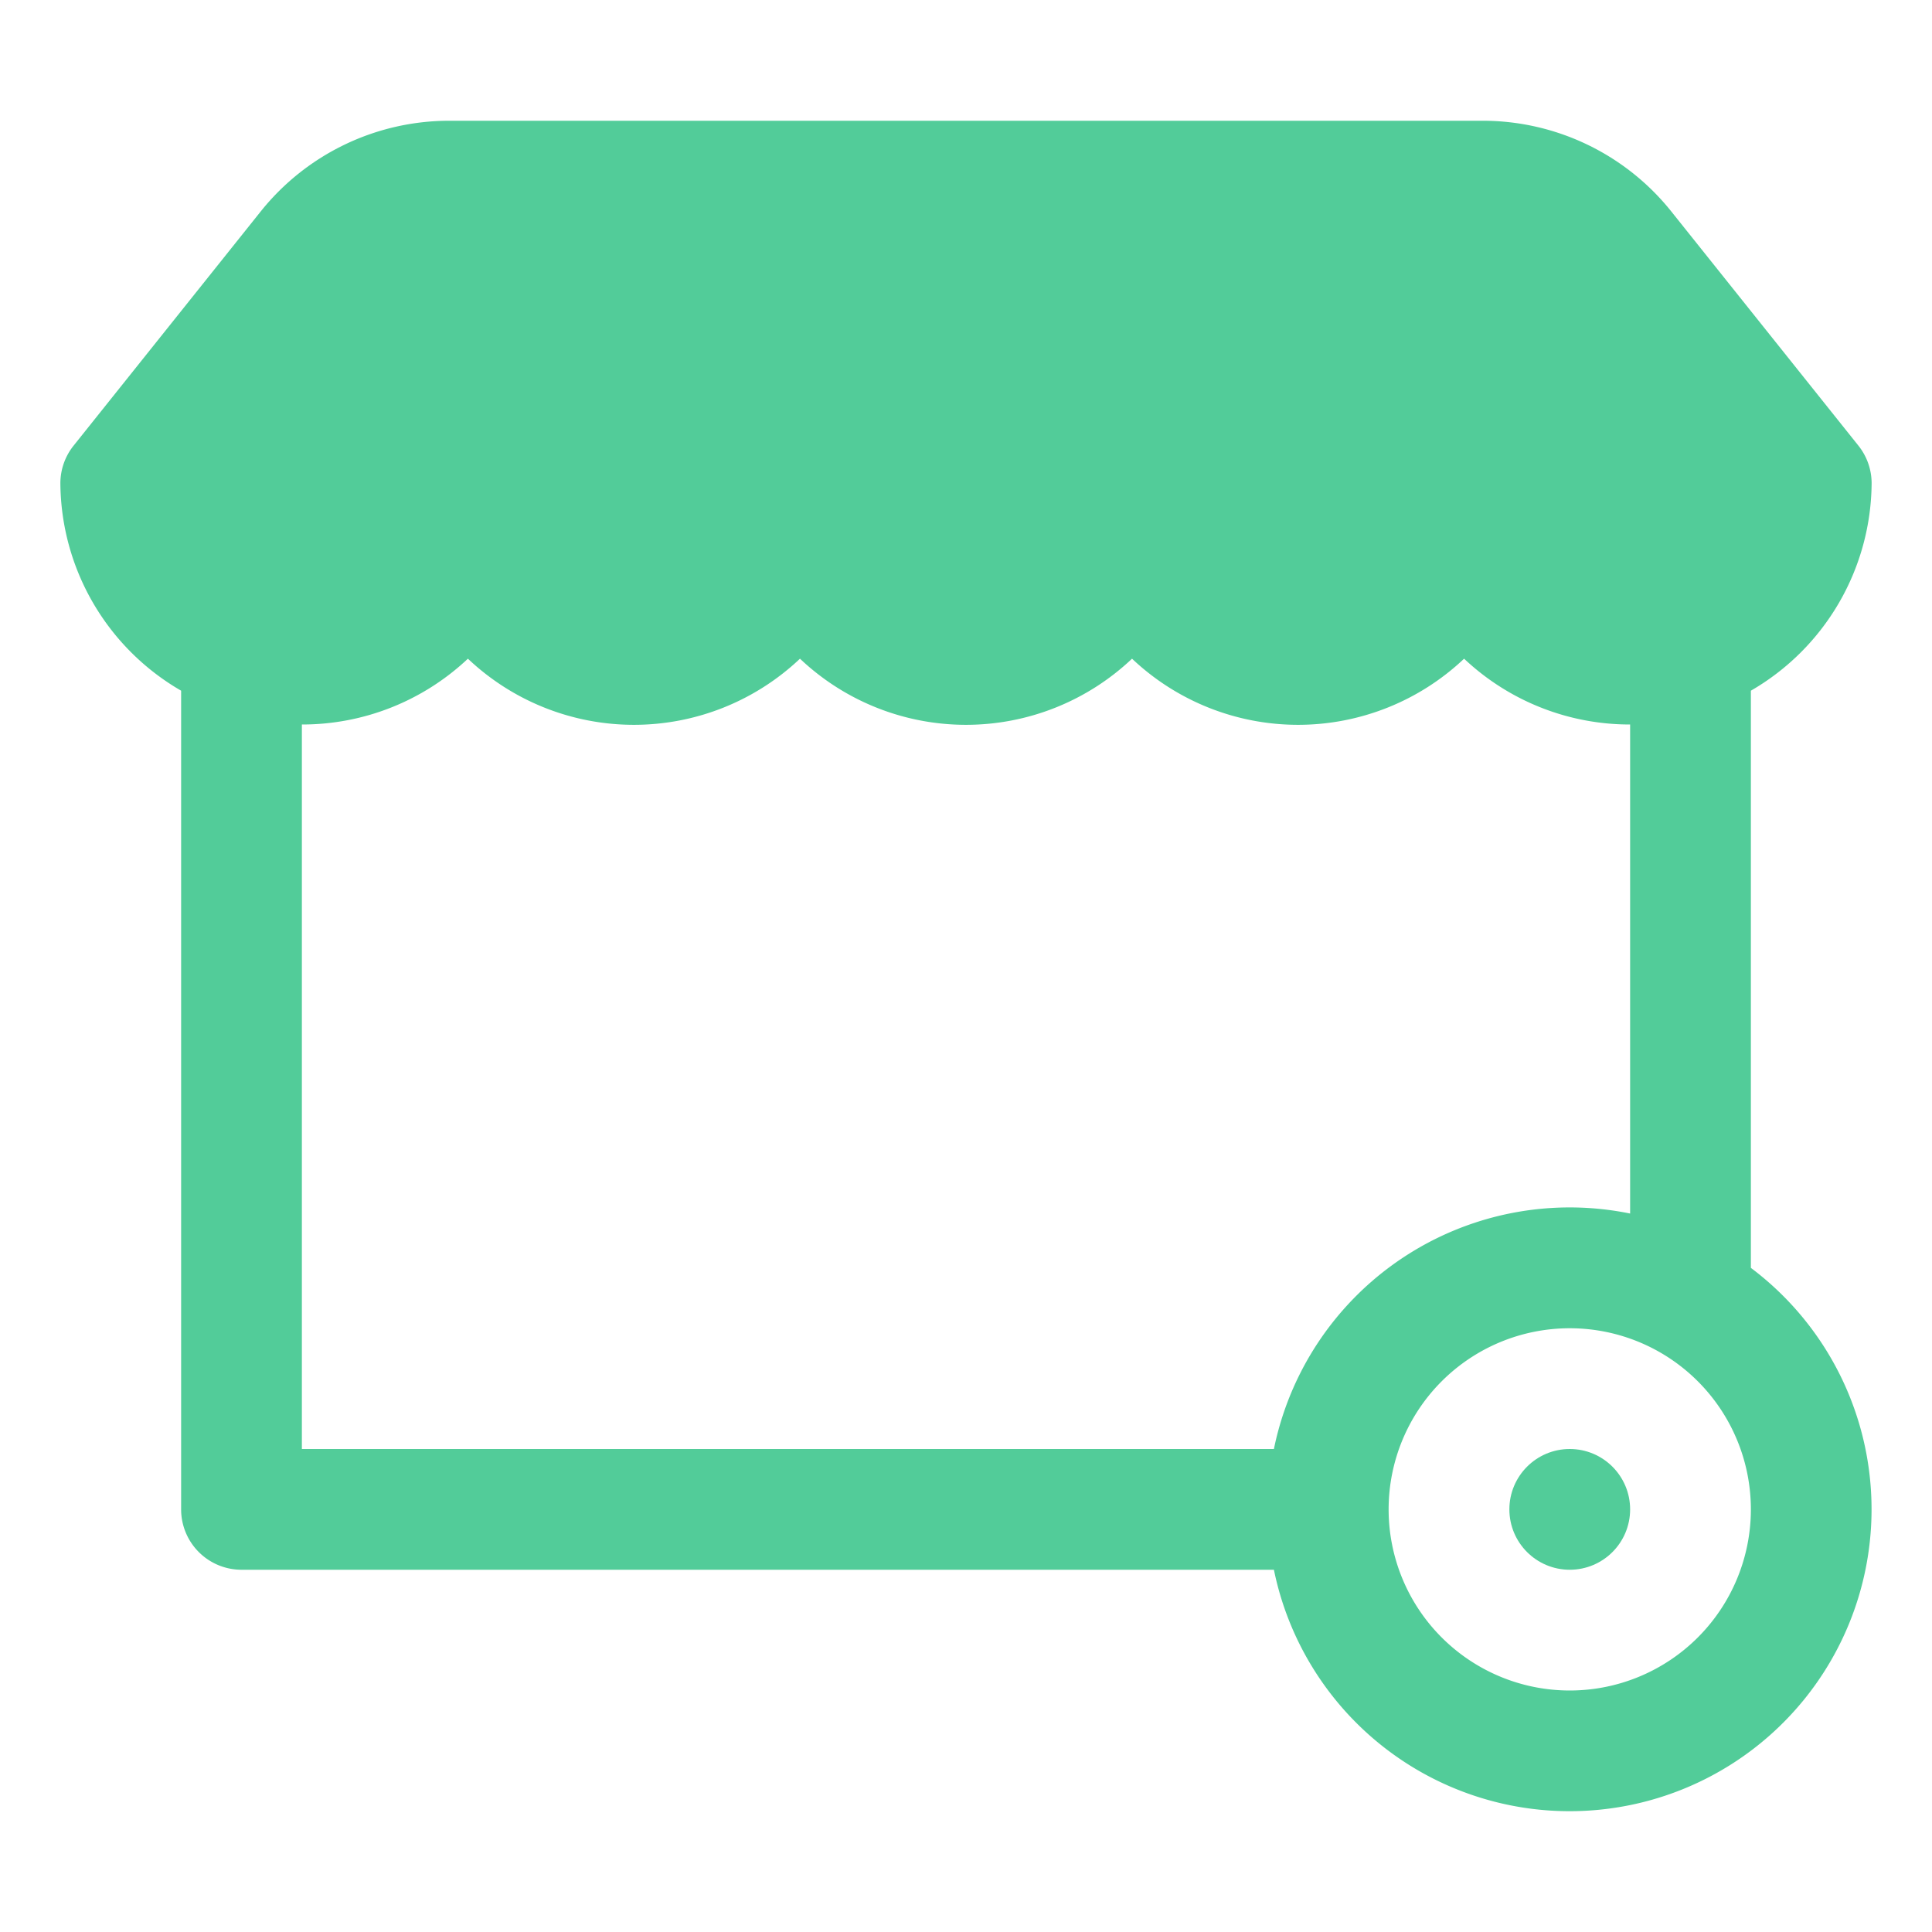 <svg id="SvgjsSvg1001" width="288" height="288" xmlns="http://www.w3.org/2000/svg" version="1.1" xmlns:xlink="http://www.w3.org/1999/xlink" xmlns:svgjs="http://svgjs.com/svgjs"><defs id="SvgjsDefs1002"></defs><g id="SvgjsG1008" transform="matrix(1,0,0,1,0,0)"><svg xmlns="http://www.w3.org/2000/svg" data-name="Layer 1" viewBox="0 0 32 32" width="288" height="288"><path d="M29,21V11.44A4,4,0,0,0,31,8a1,1,0,0,0-.22-.62L27.68,3.5A4,4,0,0,0,24.56,2H7.44A4,4,0,0,0,4.32,3.5L1.22,7.38A1,1,0,0,0,1,8a4,4,0,0,0,2,3.44V25a1,1,0,0,0,1,1H21.1A5,5,0,1,0,29,21ZM5,12a4,4,0,0,0,2.75-1.09,4,4,0,0,0,5.5,0,4,4,0,0,0,5.5,0,4,4,0,0,0,5.5,0A4,4,0,0,0,27,12v8.1A5,5,0,0,0,21.1,24H5ZM26,28a3,3,0,1,1,3-3A3,3,0,0,1,26,28Z" fill="#52cc99" class="color000 svgShape"></path><circle cx="26" cy="25" r="1" fill="#52cc99" class="color000 svgShape"></circle></svg></g></svg>